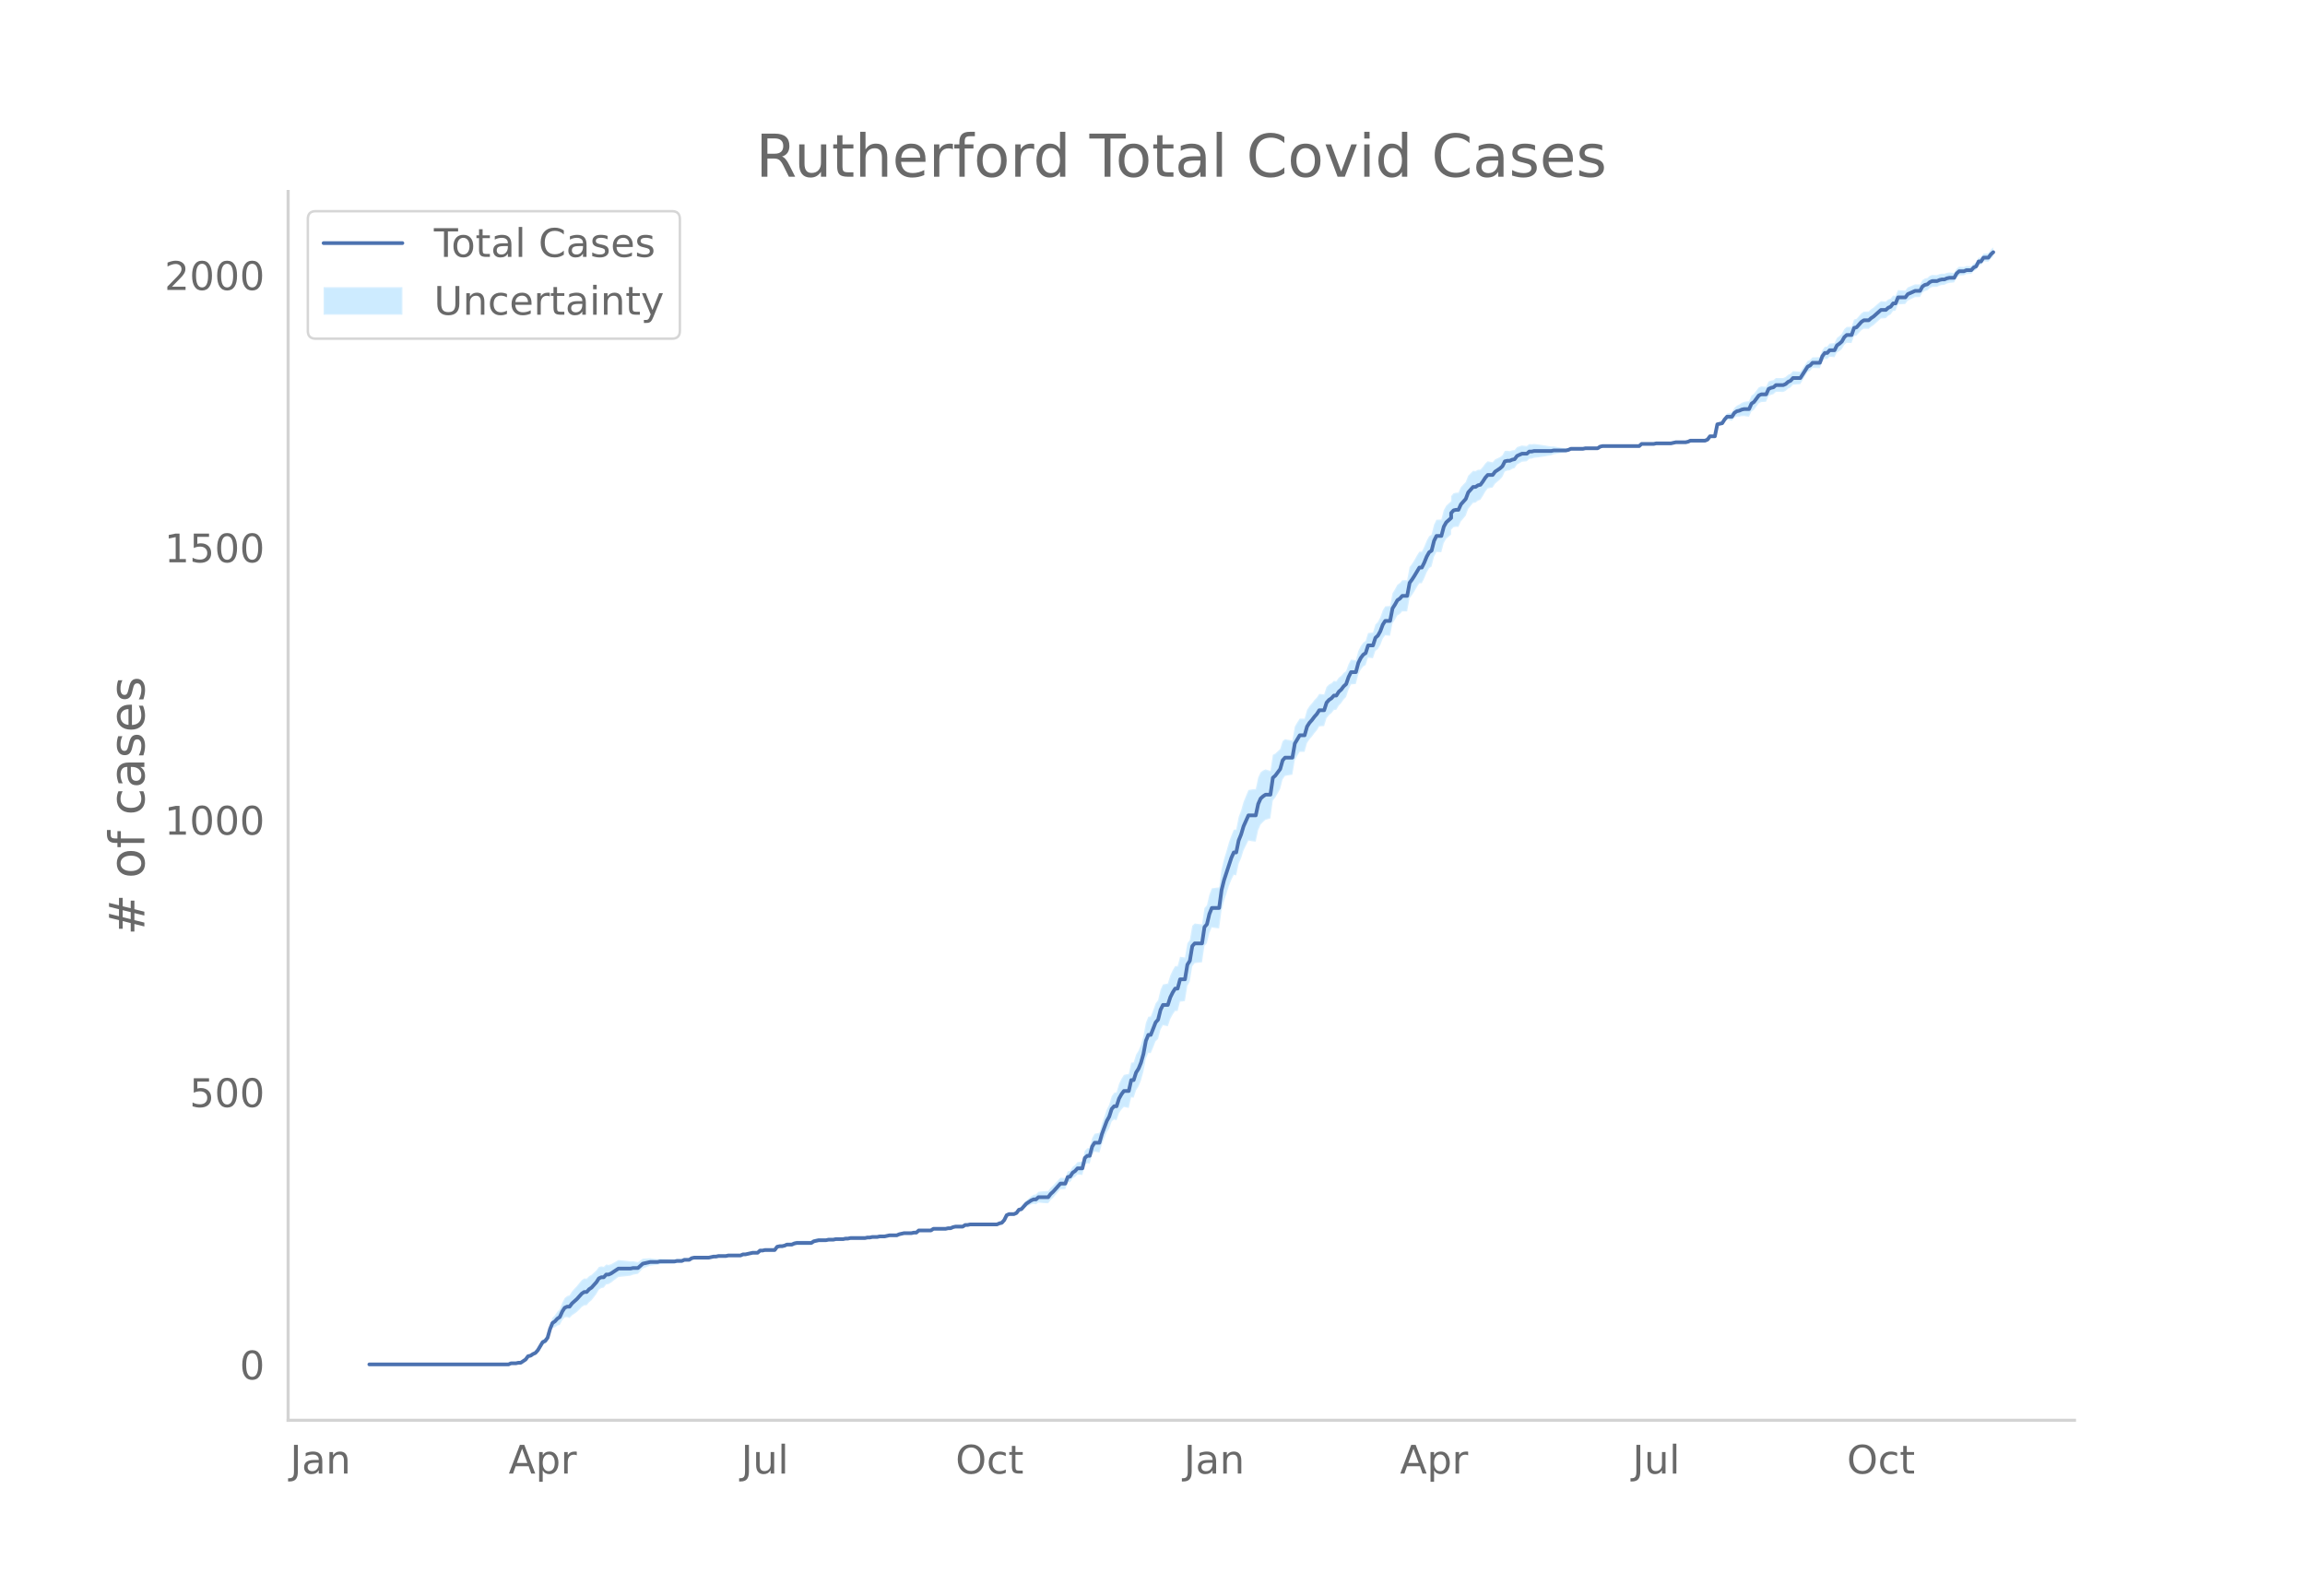 <svg height="864" viewBox="0 0 936 648" width="1248" xmlns="http://www.w3.org/2000/svg" xmlns:xlink="http://www.w3.org/1999/xlink"><defs><style>*{stroke-linecap:butt;stroke-linejoin:round}</style></defs><g id="figure_1"><path d="M0 648h936V0H0z" style="fill:#fff" id="patch_1"/><g id="axes_1"><path d="M117 576.72h725.4V77.76H117z" style="fill:none" id="patch_2"/><g id="PolyCollection_1"><defs><path d="M150.964-93.96H206.497l.992-.434.992.01.991.011.992-.206.992.018.991-.636.992-.622.992-1.26.991-.136.992-.562.992-.327.991-.97.992-1.604.992-1.35.991-.224.992-1.088.992-3.255.991-2.1.992-.303.992-.73.991-.29.992-1.84.992-1.178.991-.091.992.314.992-1.053.991-.658.992-.711.992-.987.991-1.044.992-.66.992-.055.991-1.204.992-.8.992-1.273.991-1.3.992-1.747.992-.639.991-.19.992-1.277.992-.16.991-.592.992-.788.991-.758.992-.746.992-.09.991-.096.992-.108.992-.116.991-.136.992-.38.992-.177.991-.184.992-1.069.992-1.064.991-.393.992-.385.992-.377.991-.143.992-.118.992-.096.991-.29.992-.05.992-.037.991-.034.992-.036.992-.035.991-.043.992-.266.992-.044.991-.046.992-.49.992-.054.991-.059.992-.72.992-.272.991-.042.992-.03.992-.016.991-.001.992.013.992.02.991-.2.992-.202.992.018.991-.209.992.008.992.002.991-.004.992-.231.992-.014.991-.017.992-.02.992-.021.991-.024.992-.463.992-.02.991-.235.992-.227.991-.221.992.007.992.013.991-.863.992.026.992-.19.991.033.992.034.992.033.991.03.992-1.288.992-.177.991.045.992-.177.992-.399.991.04.992.036.992-.411.991-.195.992.021.992.015.991.007h.992l.992-.01.991-.021.992-.69.992-.25.991-.253.992-.035.992-.034.991-.034.992-.257.992-.036.991-.038.992-.255.992-.03.991-.02.992-.014.992-.235.991-.016.992-.236.992-.014.991-.015.992-.017.992-.016.991-.018.992-.022.992-.245.991-.024.992-.243.992-.019.991-.013.992-.225.992-.002h.991l.992-.222.992-.218.991.007.992.008.991.009.992-.43.992-.205.991-.201.992.022.992.022.991.021.992-.2.992.019.991-.862.992.023.992.023.991.021.992.018.992.015.991-.649.992.014.992.01.991.008.992.002.992-.002.991-.228.992-.012.992-.456.991-.234.992-.013.992-.014.991-.014.992-.67.992-.005.991-.223h.992l.992.003.991.003.992.005.992.004.991.004.992-.003.992-.01.991-.018.992-.022.992-.027.991-.469.992-.25.992-1.128.991-1.984.992-.402.992.068.991.086.992-.34.992-1.202.991-.082.992-.95.992-.932.991-.474.992-.465.992-.247.991.18.992-.724.991.13.992.097.992.066.991.03.992-1.324.992-.905.991-1.143.992-1.152.992-1.151.991-.043.992-.036.992-2.662.991-.2.992-1.492.992-.59.991-1.014.992.106.992.111.991-4.057.992-.72.992.171.991-3.565.992-1.336.992.21.991.194.992-3.347.992-2.45.991-2.438.992-1.537.992-2.837.991-.825.992.283.992-2.814.991-1.492.992-1.063.992.223.991.167.992-4.279.992.114.991-3.023.992-1.51.992-2.429.991-3.544.992-5.29.992-2.37.991.098.992-2.32.992-2.515.991-.938.992-3.787.992-1.78.991.207.992.199.992-2.916.991-1.842.992-1.449.992.029.991-3.795.992-.101.991-.16.992-6.161.992-1.767.991-6.177.992-1.28.992-.129.991-.117.992-.097.992-6.675.991-1.088.992-4.11.992-2.279.991.157.992.133.992.1.991-7.196.992-3.867.992-2.962.991-3.17.992-2.497.992-2.038.991.176.992-4.688.992-2.256.991-3.138.992-2.015.992-2.017.991.182.992.158.992.073.991-4.627.992-2.28.992-1.04.991-.89.992-.282.992-.323.991-7.206.992-1.249.992-1.714.991-1.73.992-3.905.992-1.402.991-.203.992-.169.992-.155.991-5.857.992-1.833.992-1.576.991-.011.992.004.992-3.529.991-1.536.992-1.11.992-1.354.991-1.166.992-1.62.992-.077.991-.08.992-3.194.991-1.228.992-.805.992-1.253.991-.141.992-1.662.992-1.016.991-1.465.992-1.024.992-2.996.991-2.102.992-.107.992-.1.991-3.813.992-1.975.992-1.281.991-.602.992-3.006.992.112.991.128.992-2.96.992-.752.991-1.643.992-2.53.992-1.429.991.096.992.065.992-5.012.991-1.481.992-1.71.992-.614.991-1.07.992.02.992-.007.991-5.306.992-1.317.992-1.526.991-1.747.992-1.53.992.014.991-1.968.992-2.413.992-1.753.991-.656.992-3.952.992-1.952.991.042.992.04.992-3.721.991-1.722 1.984-1.714v-1.937l.991-1.059.992-.181.992.032.991-2.21.992-1.14.992-1.183.991-2.753.992-1.22.991-1.22.992-.106.992-.8.991-.386.992-1.513.992-1.746.991-1.308.992-.193.992-.194.991-1.522.992-.858.992-.847.991-1.073.992-2.176.992-.386.991-.133.992-.564.992-.34.991-1.442.992-.56.992-.56.991-.115.992-.103.992-.981.991-.094.992-.312.992-.108.991-.125.992-.143.992-.155.991-.164.992-.166.992-.168.991-.394.992-.181.992-.18.991-.169.992-.158.992-.143.991-.343.992-.54.992-.09.991-.081.992-.064.992-.046.991-.024.992-.233.992-.004h.991l.992.005.992.01.991.007.992-.654.992-.21.991.01.992.01.991.01.992.007.992.006.991.005.992.004h.992l.991-.004.992-.006.992-.01.991-.015.992-.016.992-.018.991-.022.992-.905.992-.017.991-.012.992-.008.992-.002.991.001.992-.214.992.012.991.017.992.02.992.021.991.02.992.013.992-.212.991-.217h.992l.992-.004.991-.007.992-.01.992-.233.991-.451.992-.007.992-.003h.991l.992.002.992.006.991.009.992-.427.992-1.301.991.035.992.04.992-4.767.991-.077.992-.05.992-1.348.991-.88.992.24.992.241.991-1.298.992-.41.992.026.991-.214.992-.025.992.155.991.105.992-2.149.991-.635.992-1.326.992-1.35.991-.483.992-.06.992-.08.991-2.287.992-.509.992-.27.991-.91.992-.013.992.004.991.02.992-.445.992-.903.991-.472.992-1.146.992-.06.991-.074.992-.088.992-1.646.991-1.643.992-1.627.992-.502.991-1.133.992.005.992.038.991.05.992-2.577.992-1.226.991.107.992-.992.992.116.991.11.992-1.891.992-.582.991-.82.992-1.713.992-.834.991.042.992.03.992-2.838.991-.19.992-1.074.992-1.075.991-.63.992.033.992.033.991-.857.992-.65.992-.893.991-.909.992-.925.992-.056.991-.07.992-.956.992-.529.991-1.426.992-.104.991-2.528.992-.08.992-.062.991-.057.992-1.371.992-.474.991-.471.992-.47.992-.021.991-.014.992-1.784.992-.676.991-.239.992-.91.992-.475.991-.038.992-.04.992-.484.991-.267.992-.054.992-.503.991-.295.992-.081.992-.088.991-1.851.992-.95.992-.06.991-.046.992-.491.992-.049.991-.045.992-1.135.992-.461.991-1.987.992.022.992-1.5.991.071.992.088.992-1.232.991-.783v-3.853l-.991.986-.992 1.422-.992.088-.991.07-.992 1.598-.992.022-.991 1.995-.992.423-.992 1.077-.991-.045-.992-.049-.992.394-.991-.046-.992-.06-.992.82-.991 1.688-.992-.088-.992-.082-.991.148-.992.381-.992-.053-.991.175-.992.4-.992-.039-.991-.038-.992.41-.992.859-.991.204-.992.65-.992 1.756-.991-.014-.992-.022-.992.416-.991.414-.992.41-.992 1.283-.991-.057-.992-.062-.992-.08-.991 2.339-.992-.105-.991 1.229-.992.356-.992.814-.991-.071-.992-.056-.992.844-.991.861-.992.878-.992.676-.991.912-.992.034-.992.033-.991.697-.992 1.136-.992 1.138-.991.253-.992 2.913-.992.03-.991.042-.992.935-.992 1.826-.991.95-.992.745-.992 2.09-.991.11-.992.116-.992 1.22-.991.108-.992 1.428-.992 2.732-.991.05-.992.038-.992.005-.991 1.078-.992.384-.992 1.469-.991 1.453-.992 1.452-.992-.088-.991-.075-.992-.06-.992 1.066-.991.413-.992.867-.992.44-.991.02-.992.003-.992-.012-.991.86-.992.17-.992.377-.991 2.136-.992-.08-.992-.06-.991.402-.992 1.305-.992 1.328-.991.692-.992 2.275-.991.105-.992.156-.992.417-.991.67-.992.468-.992.917-.991 1.8-.992.24-.992.24-.991 1.332-.992 1.748-.992.393-.991.366-.992 4.966-.992.04-.991.034-.992 1.354-.992.457-.991.009-.992.006-.992.003h-.991l-.992-.004-.992-.006-.991.433-.992.21-.992-.011-.991-.007-.992-.003h-.992l-.991.225-.992.23-.992.014-.991.02-.992.021-.992.02-.991.016-.992.012-.992.228-.991.002-.992-.002-.992-.008-.991-.013-.992-.017-.992.865-.991-.022-.992-.018-.992-.016-.991-.014-.992-.01-.992-.007-.991-.004h-.992l-.992.004-.991.005-.992.006-.991.008-.992.009-.992.01-.991.01-.992.232-.992.674-.991.007-.992.01-.992.004h-.991l-.992-.003-.992.209-.991-.024-.992-.045-.992-.065-.991-.08-.992-.091-.992.345-.991.099-.992-.143-.992-.158-.991-.169-.992-.18-.992-.18-.991.047-.992-.168-.992-.166-.991-.163-.992-.155-.992-.144-.991-.124-.992-.108-.992.13-.991-.094-.992.788-.992-.103-.991-.114-.992.324-.992.325-.991 1.213-.992.102-.992.32-.991-.133-.992.056-.992 1.807-.991.696-.992.48-.992.469-.991 1.133-.992-.194-.992-.194-.991.905-.992 1.35-.992 1.141-.991.056-.992.528-.992-.107-.991.993-.992.992-.991 2.556-.992 1.03-.992 1.07-.991 2.214-.992.032-.992.26-.991 1.154v2.045l-1.984 1.824-.991 1.818-.992 3.8-.992.04-.991.042-.992 2.029-.992 4.011-.991.671-.992 1.786-.992 2.453-.991 2.014-.992.013-.992 1.567-.991 1.792-.992 1.571-.992 1.338-.991 5.31-.992-.007-.992.021-.991 1.141-.992.713-.992 1.83-.991 1.616-.992 5.162-.992.066-.991.095-.992 1.668-.992 2.778-.991 1.896-.992 1.018-.992 3.234-.991.128-.992.112-.992 3.186-.991.726-.992 1.373-.992 2.007-.991 3.707-.992-.1-.992-.107-.991 1.88-.992 2.755-.992.746-.991 1.189-.992.753-.992 1.435-.991-.141-.992.959-.992.522-.991.983-.992 3-.991-.08-.992-.078-.992 1.477-.991 1.047-.992 1.3-.992 1.102-.991 1.56-.992 3.55-.992.004-.991-.011-.992 1.52-.992 1.707-.991 5.645-.992-.156-.992-.168-.991-.204-.992.81-.992 3.174-.991.924-.992.94-.992.521-.991 6.507-.992-.322-.992-.282-.991.437-.992.73-.992 2.143-.991 4.663-.992.073-.992.158-.991.182-.992 2.407-.992 2.409-.991 3.498-.992 2.61-.992 5.044-.991.176-.992 2.386-.992 2.812-.991 3.465-.992 3.232-.992 4.095-.991 7.404-.992.1-.992.132-.991.157-.992 2.587-.992 4.296-.991 1.124-.992 6.596-.992-.097-.991-.117-.992-.129-.992.932-.991 5.767-.992 1.33-.992 5.783-.991-.16-.992-.1-.991 3.725-.992.029-.992 1.648-.991 2.14-.992 3.277-.992.199-.991.208-.992 2.2-.992 4.176-.991 1.274-.992 2.794-.992 2.546-.991.099-.992 2.494-.992 5.328-.991 3.534-.992 2.439-.992 1.586-.991 3.17-.992.113-.992 4.57-.991.167-.992.223-.992 1.59-.991 2.048-.992 3.38-.992.282-.991 1.387-.992 3.357-.992 2.002-.991 2.871-.992 2.858-.992 3.73-.991.194-.992.211-.992 1.76-.991 3.956-.992.17-.992 1.05-.991 4.349-.992.11-.992.107-.991 1.198-.992.737-.992 1.604-.991.243-.992 2.647-.992-.037-.991-.042-.992 1.06-.992 1.06-.991 1.07-.992.864-.992 1.33-.991.03-.992.066-.992.098-.991.13-.992 1.045-.991.18-.992.637-.992.863-.991.852-.992 1.281-.992 1.262-.991.36-.992 1.453-.992.544-.991.087-.992.068-.992.482-.991 1.997-.992 1.084-.992.192-.991.417-.992-.028-.992-.022-.991-.017-.992-.01-.992-.004-.991.004-.992.004-.992.005-.991.004-.992.002h-.992l-.991.22-.992-.004-.992.656-.991-.014-.992-.014-.992-.013-.991.208-.992.43-.992-.013-.991.214-.992-.002-.992.003-.991.007-.992.01-.992.014-.991.679-.992.014-.992.018-.991.021-.992.023-.992.024-.991.907-.992.02-.992.241-.991.022-.992.022-.992.021-.991.242-.992.238-.992.454-.991.009-.992.008-.991.007-.992.224-.992.222-.991-.001-.992-.002-.992.217-.991-.013-.992-.018-.992.2-.991-.025-.992.197-.992-.022-.991-.018-.992-.016-.992-.017-.991-.015-.992-.014-.992.206-.991-.016-.992.207-.992-.012-.991-.022-.992-.03-.992.188-.991-.037-.992-.037-.992.185-.991-.033-.992-.035-.992-.034-.991.19-.992.191-.992.638-.991-.022-.992-.01h-.992l-.991.008-.992.014-.992.021-.991.248-.992.474-.992.035-.991.04-.992.486-.992.266-.991.044-.992.266-.992 1.366-.991.03-.992.033-.992.034-.991.034-.992.252-.992.026-.991.906-.992.013-.991.007-.992.222-.992.215-.991.207-.992-.02-.992.422-.991-.023-.992-.022-.992-.02-.991-.017-.992-.014-.992.212-.991-.004-.992.001-.992.008-.991.234-.992.018-.992.241-.991.242-.992.02-.992.013-.991-.001-.992-.016-.992-.03-.991-.042-.992.17-.992.607-.991-.058-.992-.054-.992.394-.991-.046-.992-.044-.992.177-.991-.043-.992-.036-.992-.035-.991-.035-.992-.036-.992-.05-.991.152-.992-.096-.992-.118-.991-.143-.992.065-.992.057-.991.05-.992.705-.992.7-.991-.183-.992-.176-.992.062-.991-.137-.992-.116-.992-.107-.991-.097-.992-.09-.992.581-.991.57-.992.539-.991.293-.992-.16-.992.934-.991-.19-.992.246-.992 1.35-.991.912-.992.939-.992.527-.991 1.008-.992-.055-.992.667-.991 1.168-.992 1.225-.992 1.059-.991 1.11-.992 1.602-.992.315-.991.793-.992 1.918-.992 2.584-.991 1.038-.992 1.481-.992 1.025-.991 2.766-.992 3.823-.992 1.566-.991.66-.992 1.748-.992 1.935-.991 1.242-.992.558-.992.765-.991.306-.992 1.395-.992.705-.991.691-.992.017-.992.237-.991.011-.992.01-.992.451H150.964z" id="me276461ee2" style="stroke:#fff;stroke-opacity:.2"/></defs><g clip-path="url(#p511a315e27)"><use style="fill:#089fff;fill-opacity:.2;stroke:#fff;stroke-opacity:.2" xlink:href="#me276461ee2" y="648"/></g></g><path clip-path="url(#p511a315e27)" d="M149.973 554.04h56.524l.992-.442h1.983l.992-.222h.992l1.983-1.327.992-1.327.991-.221.992-.664.992-.442.991-1.106 1.984-3.318.991-.442.992-1.327.992-3.54.991-2.433.992-.663.992-1.106.991-.664.992-2.212.992-1.548.991-.442h.992l.992-1.327 1.983-1.77 1.983-2.212.992-.664h.992l.991-1.105.992-.664 1.983-2.212.992-1.548.992-.443h.991l.992-1.106h.992l.991-.442 2.975-1.99h4.958l.992-.222h1.983l1.984-1.77 2.975-.663h2.975l.991-.221h5.95l.992-.221h1.983l.992-.443h1.983l.992-.663.992-.222h5.95l1.983-.442h.992l.991-.221h2.975l.992-.221h4.958l.992-.443h.992l2.974-.663h1.984l.991-.885h.992l.992-.221h3.966l.992-1.327.992-.222h.991l.992-.22.992-.443h1.983l.992-.443.991-.22h5.95l.992-.664 1.983-.443h2.975l.992-.22h1.983l.992-.222h2.975l.992-.221h.991l.992-.222h5.95l.992-.22h.991l.992-.222h1.983l.992-.221h1.983l1.984-.442h2.974l.992-.443 1.983-.442h2.975l.992-.221h.992l.991-.885h4.959l.991-.664h4.959l.991-.221h.992l.992-.442.991-.222h2.975l.992-.663h.992l.991-.221h10.909l.991-.443.992-.22.992-1.107.991-1.99.992-.443h1.983l.992-.442.992-1.327.991-.222 1.984-2.212 1.983-1.327.992-.442h.991l.992-.885h3.966l.992-1.327.992-.885 2.975-3.318h1.983l.992-2.654.991-.221.992-1.549.992-.663.991-1.106h1.984l.991-4.203.992-.884h.992l.991-3.76.992-1.55h1.983l.992-3.538 1.983-5.309.992-1.77.992-3.096.991-1.106h.992l.992-3.097.991-1.77.992-1.326h1.983l.992-4.424h.992l.991-3.097.992-1.548.992-2.433.991-3.54.992-5.308.992-2.433h.991l1.984-5.087.991-1.106.992-3.982.992-1.99h1.983l.992-3.097.991-1.991.992-1.548h.992l.991-3.76h1.983l.992-5.973.992-1.548.991-5.972.992-1.106h2.975l.992-6.636.991-1.106.992-4.203.992-2.433h2.975l.991-7.3.992-3.98 2.975-9.07.992-2.211h.991l.992-4.867.992-2.433.991-3.318 1.984-4.423h2.975l.991-4.645.992-2.212.992-.885.991-.664h1.984l.991-6.857.992-.884 1.983-2.655.992-3.539.992-1.106h2.975l.991-5.75 1.984-3.319h1.983l.992-3.539.991-1.548.992-1.106.992-1.327.991-1.106.992-1.548h1.983l.992-3.097.991-1.106.992-.664.992-1.106h.991l.992-1.548.992-.885.991-1.327.992-.885.992-2.875.991-1.99h1.984l.991-3.761.992-1.99.992-1.328.991-.664.992-3.096h1.983l.992-3.097.992-.885.991-1.77.992-2.654.992-1.548h1.983l.992-5.087.991-1.549.992-1.77.992-.663.991-1.106h1.984l.991-5.308.992-1.327.992-1.549 1.983-3.318h.992l.991-1.99.992-2.433.992-1.77.991-.664.992-3.981.992-1.99h1.983l.992-3.761.991-1.77 1.984-1.77v-1.99l.991-1.106.992-.221h.992l.991-2.212 1.984-2.212.991-2.654 1.983-2.212h.992l.992-.664.991-.22.992-1.328.992-1.548.991-1.106h1.984l.991-1.327 1.984-1.328.991-.884.992-1.991.992-.221h.991l.992-.443.992-.22.991-1.328 1.984-.885h1.983l.992-.885h.991l.992-.22h6.942l.991-.222h4.959l.991-.221.992-.442h4.958l.992-.222h4.958l.992-.663.992-.221h14.874l.992-.885h4.958l.992-.221h5.95l1.983-.443h3.967l.992-.221.991-.442h5.95l.992-.443.992-1.327h1.983l.992-4.866 1.983-.442.992-1.549.991-1.106h1.984l.991-1.548.992-.664.992-.22.991-.443.992-.221h1.983l.992-2.212.991-.664 1.984-2.654.991-.443h1.984l.991-2.212.992-.442.992-.221.991-.885h2.975l.992-.442.992-.885.991-.442.992-1.106h2.975l2.975-4.645.992-.443.991-1.106h2.975l.992-2.654.992-1.327h.991l.992-1.106h1.983l.992-1.99.992-.664.991-.885.992-1.77.992-.885h1.983l.992-2.875.991-.221 1.984-2.212.991-.664h1.984l.991-.885.992-.663 2.975-2.654h1.983l.992-.885.992-.443.991-1.327h.992l.991-2.433h2.975l.992-1.327 2.975-1.327h1.983l.992-1.77.992-.663.991-.221.992-.885.992-.443h1.983l.992-.442.991-.221h.992l.992-.443.991-.22h1.984l.991-1.77.992-.885h1.983l.992-.442h1.983l.992-1.106.992-.443.991-1.99h.992l.992-1.549h1.983l.992-1.327.991-.885h0" style="fill:none;stroke:#4c72b0;stroke-linecap:round;stroke-width:1.5" id="line2d_1"/><path d="M117 576.72V77.76" style="fill:none;stroke:#d3d3d3;stroke-linecap:square;stroke-linejoin:miter;stroke-width:1.25" id="patch_3"/><path d="M117 576.72h725.4" style="fill:none;stroke:#d3d3d3;stroke-linecap:square;stroke-linejoin:miter;stroke-width:1.25" id="patch_4"/><g id="matplotlib.axis_1"><g id="xtick_1"><g style="fill:#696969" transform="matrix(.16 0 0 -.16 117.807 598.378)" id="text_1"><defs><path d="M9.813 72.906h9.859V5.078q0-13.187-5-19.14-5-5.954-16.094-5.954h-3.75v8.297h3.078q6.531 0 9.219 3.672Q9.813-4.39 9.813 5.078z" id="DejaVuSans-74"/><path d="M34.281 27.484q-10.89 0-15.093-2.484-4.204-2.484-4.204-8.5 0-4.781 3.157-7.594 3.156-2.797 8.562-2.797 7.485 0 12 5.297 4.516 5.297 4.516 14.078v2zm17.922 3.72V0H43.22v8.297Q40.14 3.328 35.547.953q-4.594-2.375-11.234-2.375-8.391 0-13.36 4.719Q6 8.016 6 15.922q0 9.219 6.172 13.906 6.187 4.688 18.437 4.688h12.61v.89q0 6.203-4.078 9.594-4.078 3.39-11.453 3.39-4.688 0-9.141-1.124-4.438-1.125-8.531-3.375v8.312q4.921 1.906 9.562 2.844 4.64.953 9.031.953 11.875 0 17.735-6.156 5.86-6.14 5.86-18.64z" id="DejaVuSans-97"/><path d="M54.89 33.016V0h-8.984v32.719q0 7.765-3.031 11.61-3.031 3.858-9.078 3.858-7.281 0-11.484-4.64-4.204-4.625-4.204-12.64V0H9.08v54.688h9.03v-8.5q3.235 4.937 7.594 7.374Q30.078 56 35.797 56q9.422 0 14.25-5.828 4.844-5.828 4.844-17.156z" id="DejaVuSans-110"/></defs><use xlink:href="#DejaVuSans-74"/><use x="29.492" xlink:href="#DejaVuSans-97"/><use x="90.771" xlink:href="#DejaVuSans-110"/></g></g><g id="xtick_2"><g style="fill:#696969" transform="matrix(.16 0 0 -.16 206.54 598.378)" id="text_2"><defs><path d="M34.188 63.188 20.797 26.906h26.812zm-5.579 9.718h11.188L67.578 0h-10.25l-6.64 18.703h-32.86L11.188 0H.78z" id="DejaVuSans-65"/><path d="M18.11 8.203v-29H9.077v75.484h9.031v-8.296q2.844 4.875 7.157 7.234Q29.594 56 35.594 56q9.968 0 16.187-7.906 6.235-7.907 6.235-20.797T51.78 6.484q-6.218-7.906-16.187-7.906-6 0-10.328 2.375-4.313 2.375-7.157 7.25zm30.578 19.094q0 9.906-4.079 15.547-4.078 5.64-11.203 5.64-7.14 0-11.218-5.64-4.079-5.64-4.079-15.547 0-9.906 4.078-15.547 4.079-5.64 11.22-5.64 7.124 0 11.202 5.64t4.078 15.547z" id="DejaVuSans-112"/><path d="M41.11 46.297q-1.516.875-3.297 1.281Q36.03 48 33.89 48q-7.625 0-11.703-4.953-4.079-4.953-4.079-14.234V0H9.08v54.688h9.03v-8.5q2.844 4.984 7.375 7.39Q30.031 56 36.531 56q.922 0 2.047-.125 1.125-.11 2.484-.36z" id="DejaVuSans-114"/></defs><use xlink:href="#DejaVuSans-65"/><use x="68.408" xlink:href="#DejaVuSans-112"/><use x="131.885" xlink:href="#DejaVuSans-114"/></g></g><g id="xtick_3"><g style="fill:#696969" transform="matrix(.16 0 0 -.16 300.97 598.378)" id="text_3"><defs><path d="M8.5 21.578v33.11h8.984V21.922q0-7.766 3.016-11.656 3.031-3.875 9.094-3.875 7.265 0 11.484 4.64 4.234 4.64 4.234 12.656v31h8.985V0h-8.984v8.406Q42.047 3.422 37.718 1q-4.313-2.422-10.032-2.422-9.421 0-14.312 5.86Q8.5 10.296 8.5 21.578zM31.11 56z" id="DejaVuSans-117"/><path d="M9.422 75.984h8.984V0H9.422z" id="DejaVuSans-108"/></defs><use xlink:href="#DejaVuSans-74"/><use x="29.492" xlink:href="#DejaVuSans-117"/><use x="92.871" xlink:href="#DejaVuSans-108"/></g></g><g id="xtick_4"><g style="fill:#696969" transform="matrix(.16 0 0 -.16 388.022 598.378)" id="text_4"><defs><path d="M39.406 66.219q-10.75 0-17.078-8.016-6.312-8-6.312-21.828 0-13.766 6.312-21.781 6.328-8 17.078-8 10.735 0 17.016 8 6.281 8.015 6.281 21.781 0 13.828-6.281 21.828-6.281 8.016-17.016 8.016zm0 8q15.328 0 24.5-10.281 9.188-10.282 9.188-27.563 0-17.234-9.188-27.516-9.172-10.28-24.5-10.28-15.375 0-24.593 10.25-9.204 10.265-9.204 27.546t9.204 27.563q9.218 10.28 24.593 10.28z" id="DejaVuSans-79"/><path d="M48.781 52.594v-8.407q-3.812 2.11-7.64 3.157-3.828 1.047-7.735 1.047-8.75 0-13.593-5.547-4.829-5.532-4.829-15.547 0-10.016 4.829-15.563 4.843-5.53 13.593-5.53 3.907 0 7.735 1.046 3.828 1.047 7.64 3.156V2.094Q45.016.344 40.984-.531q-4.015-.89-8.562-.89-12.36 0-19.64 7.765-7.266 7.765-7.266 20.953 0 13.375 7.343 21.031Q20.22 56 33.016 56q4.14 0 8.093-.86 3.953-.843 7.672-2.546z" id="DejaVuSans-99"/><path d="M18.313 70.219V54.688h18.5v-6.985h-18.5V18.016q0-6.688 1.828-8.594 1.828-1.906 7.453-1.906h9.218V0h-9.218q-10.407 0-14.36 3.875-3.953 3.89-3.953 14.14v29.688H2.687v6.984h6.594V70.22z" id="DejaVuSans-116"/></defs><use xlink:href="#DejaVuSans-79"/><use x="78.711" xlink:href="#DejaVuSans-99"/><use x="133.691" xlink:href="#DejaVuSans-116"/></g></g><g id="xtick_5"><g style="fill:#696969" transform="matrix(.16 0 0 -.16 480.755 598.378)" id="text_5"><use xlink:href="#DejaVuSans-74"/><use x="29.492" xlink:href="#DejaVuSans-97"/><use x="90.771" xlink:href="#DejaVuSans-110"/></g></g><g id="xtick_6"><g style="fill:#696969" transform="matrix(.16 0 0 -.16 568.497 598.378)" id="text_6"><use xlink:href="#DejaVuSans-65"/><use x="68.408" xlink:href="#DejaVuSans-112"/><use x="131.885" xlink:href="#DejaVuSans-114"/></g></g><g id="xtick_7"><g style="fill:#696969" transform="matrix(.16 0 0 -.16 662.926 598.378)" id="text_7"><use xlink:href="#DejaVuSans-74"/><use x="29.492" xlink:href="#DejaVuSans-117"/><use x="92.871" xlink:href="#DejaVuSans-108"/></g></g><g id="xtick_8"><g style="fill:#696969" transform="matrix(.16 0 0 -.16 749.978 598.378)" id="text_8"><use xlink:href="#DejaVuSans-79"/><use x="78.711" xlink:href="#DejaVuSans-99"/><use x="133.691" xlink:href="#DejaVuSans-116"/></g></g></g><g id="matplotlib.axis_2"><g id="ytick_1"><g style="fill:#696969" transform="matrix(.16 0 0 -.16 97.32 560.119)" id="text_9"><defs><path d="M31.781 66.406q-7.61 0-11.453-7.5Q16.5 51.422 16.5 36.375q0-14.984 3.828-22.484 3.844-7.5 11.453-7.5 7.672 0 11.5 7.5 3.844 7.5 3.844 22.484 0 15.047-3.844 22.531-3.828 7.5-11.5 7.5zm0 7.813q12.266 0 18.735-9.703 6.468-9.688 6.468-28.141 0-18.406-6.468-28.11-6.47-9.687-18.735-9.687-12.25 0-18.718 9.688-6.47 9.703-6.47 28.109 0 18.453 6.47 28.14Q19.53 74.22 31.78 74.22z" id="DejaVuSans-48"/></defs><use xlink:href="#DejaVuSans-48"/></g></g><g id="ytick_2"><g style="fill:#696969" transform="matrix(.16 0 0 -.16 76.96 449.523)" id="text_10"><defs><path d="M10.797 72.906h38.719v-8.312H19.828v-17.86q2.14.735 4.281 1.094 2.157.36 4.313.36 12.203 0 19.328-6.688 7.14-6.688 7.14-18.11 0-11.765-7.328-18.296-7.328-6.516-20.656-6.516-4.593 0-9.36.781-4.75.782-9.827 2.344v9.922q4.39-2.39 9.078-3.563 4.687-1.171 9.906-1.171 8.453 0 13.375 4.437 4.938 4.438 4.938 12.063 0 7.609-4.938 12.047-4.922 4.453-13.375 4.453-3.953 0-7.89-.875-3.922-.875-8.016-2.735z" id="DejaVuSans-53"/></defs><use xlink:href="#DejaVuSans-53"/><use x="63.623" xlink:href="#DejaVuSans-48"/><use x="127.246" xlink:href="#DejaVuSans-48"/></g></g><g id="ytick_3"><g style="fill:#696969" transform="matrix(.16 0 0 -.16 66.78 338.927)" id="text_11"><defs><path d="M12.406 8.297h16.11v55.625l-17.532-3.516v8.985l17.438 3.515h9.86V8.296H54.39V0H12.406z" id="DejaVuSans-49"/></defs><use xlink:href="#DejaVuSans-49"/><use x="63.623" xlink:href="#DejaVuSans-48"/><use x="127.246" xlink:href="#DejaVuSans-48"/><use x="190.869" xlink:href="#DejaVuSans-48"/></g></g><g id="ytick_4"><g style="fill:#696969" transform="matrix(.16 0 0 -.16 66.78 228.331)" id="text_12"><use xlink:href="#DejaVuSans-49"/><use x="63.623" xlink:href="#DejaVuSans-53"/><use x="127.246" xlink:href="#DejaVuSans-48"/><use x="190.869" xlink:href="#DejaVuSans-48"/></g></g><g id="ytick_5"><g style="fill:#696969" transform="matrix(.16 0 0 -.16 66.78 117.735)" id="text_13"><defs><path d="M19.188 8.297h34.421V0H7.33v8.297q5.609 5.812 15.296 15.594 9.703 9.797 12.188 12.64 4.734 5.313 6.609 9 1.89 3.688 1.89 7.25 0 5.813-4.078 9.469-4.078 3.672-10.625 3.672-4.64 0-9.797-1.61-5.14-1.609-11-4.89v9.969Q13.767 71.78 18.938 73q5.188 1.219 9.485 1.219 11.328 0 18.062-5.672 6.735-5.656 6.735-15.125 0-4.5-1.688-8.531-1.672-4.016-6.125-9.485-1.218-1.422-7.765-8.187-6.532-6.766-18.453-18.922z" id="DejaVuSans-50"/></defs><use xlink:href="#DejaVuSans-50"/><use x="63.623" xlink:href="#DejaVuSans-48"/><use x="127.246" xlink:href="#DejaVuSans-48"/><use x="190.869" xlink:href="#DejaVuSans-48"/></g></g><g style="fill:#696969" transform="matrix(0 -.2 -.2 0 58.62 379.813)" id="text_14"><defs><path d="M51.125 44H36.922l-4.11-16.313h14.313zm-7.328 27.781-5.078-20.265h14.265L58.11 71.78h7.813L60.89 51.516h15.234V44h-17.14l-4-16.313h15.53V20.22H53.079L48 0h-7.813l5.032 20.219H30.906L25.875 0h-7.86l5.079 20.219H7.719v7.468h17.187L29 44H13.281v7.516h17.625l4.985 20.265z" id="DejaVuSans-35"/><path d="M30.61 48.39q-7.22 0-11.422-5.64-4.204-5.64-4.204-15.453 0-9.813 4.172-15.453 4.188-5.64 11.453-5.64 7.188 0 11.375 5.655 4.203 5.672 4.203 15.438 0 9.719-4.203 15.406-4.187 5.688-11.375 5.688zm0 7.61q11.718 0 18.406-7.625 6.703-7.61 6.703-21.078 0-13.422-6.703-21.078-6.688-7.64-18.407-7.64-11.765 0-18.437 7.64-6.656 7.656-6.656 21.078 0 13.469 6.656 21.078Q18.844 56 30.609 56z" id="DejaVuSans-111"/><path d="M37.11 75.984V68.5h-8.594q-4.828 0-6.72-1.953-1.874-1.953-1.874-7.031v-4.828h14.797v-6.985H19.922V0H10.89v47.703H2.297v6.984h8.594V58.5q0 9.125 4.25 13.297 4.25 4.187 13.468 4.187z" id="DejaVuSans-102"/><path d="M44.281 53.078v-8.5q-3.797 1.953-7.906 2.922-4.094.984-8.5.984-6.688 0-10.031-2.047-3.344-2.046-3.344-6.156 0-3.125 2.39-4.906 2.391-1.781 9.626-3.39l3.078-.688q9.562-2.047 13.593-5.781 4.032-3.735 4.032-10.422 0-7.625-6.032-12.078-6.03-4.438-16.578-4.438-4.39 0-9.156.86Q10.688.296 5.422 2v9.281q4.984-2.594 9.812-3.89 4.829-1.282 9.579-1.282 6.343 0 9.75 2.172 3.421 2.172 3.421 6.125 0 3.656-2.468 5.61-2.453 1.953-10.813 3.765l-3.125.735q-8.344 1.75-12.062 5.39-3.704 3.64-3.704 9.985 0 7.718 5.47 11.906Q16.75 56 26.811 56q4.97 0 9.36-.734 4.406-.72 8.11-2.188z" id="DejaVuSans-115"/><path d="M56.203 29.594v-4.39H14.891q.593-9.282 5.593-14.142 5-4.859 13.938-4.859 5.172 0 10.031 1.266 4.86 1.265 9.656 3.812v-8.5Q49.266.734 44.187-.344 39.11-1.422 33.892-1.422q-13.094 0-20.735 7.61-7.64 7.625-7.64 20.625 0 13.421 7.25 21.296Q20.016 56 32.328 56q11.031 0 17.453-7.11 6.422-7.093 6.422-19.296zm-8.984 2.64q-.094 7.36-4.125 11.75-4.032 4.407-10.672 4.407-7.516 0-12.031-4.25-4.516-4.25-5.203-11.97z" id="DejaVuSans-101"/></defs><use xlink:href="#DejaVuSans-35"/><use x="83.789" xlink:href="#DejaVuSans-32"/><use x="115.576" xlink:href="#DejaVuSans-111"/><use x="176.758" xlink:href="#DejaVuSans-102"/><use x="211.963" xlink:href="#DejaVuSans-32"/><use x="243.75" xlink:href="#DejaVuSans-99"/><use x="298.73" xlink:href="#DejaVuSans-97"/><use x="360.01" xlink:href="#DejaVuSans-115"/><use x="412.109" xlink:href="#DejaVuSans-101"/><use x="473.633" xlink:href="#DejaVuSans-115"/></g></g><g style="fill:#696969" transform="matrix(.24 0 0 -.24 306.902 71.76)" id="text_15"><defs><path d="M44.39 34.188q3.172-1.079 6.172-4.594 3-3.516 6.032-9.672L66.609 0H56l-9.313 18.703q-3.624 7.328-7.015 9.719-3.39 2.39-9.25 2.39h-10.75V0h-9.86v72.906h22.266q12.5 0 18.656-5.234 6.157-5.219 6.157-15.766 0-6.89-3.203-11.437-3.204-4.532-9.297-6.282zM19.673 64.797V38.922h12.406q7.125 0 10.766 3.297 3.64 3.297 3.64 9.687 0 6.39-3.64 9.64-3.64 3.25-10.766 3.25z" id="DejaVuSans-82"/><path d="M54.89 33.016V0h-8.984v32.719q0 7.765-3.031 11.61-3.031 3.858-9.078 3.858-7.281 0-11.484-4.64-4.204-4.625-4.204-12.64V0H9.08v75.984h9.03V46.188q3.235 4.937 7.594 7.374Q30.078 56 35.797 56q9.422 0 14.25-5.828 4.844-5.828 4.844-17.156z" id="DejaVuSans-104"/><path d="M45.406 46.39v29.594h8.985V0h-8.985v8.203Q42.578 3.328 38.25.953q-4.313-2.375-10.375-2.375-9.906 0-16.14 7.906-6.22 7.922-6.22 20.813 0 12.89 6.22 20.797Q17.968 56 27.874 56q6.063 0 10.375-2.375 4.328-2.36 7.156-7.234zm-30.61-19.093q0-9.906 4.079-15.547 4.078-5.64 11.203-5.64 7.125 0 11.219 5.64 4.11 5.64 4.11 15.547 0 9.906-4.11 15.547-4.094 5.64-11.219 5.64-7.125 0-11.203-5.64-4.078-5.64-4.078-15.547z" id="DejaVuSans-100"/><path d="M-.297 72.906h61.672v-8.312H35.5V0h-9.906v64.594H-.296z" id="DejaVuSans-84"/><path d="M64.406 67.281v-10.39q-4.984 4.64-10.625 6.922-5.64 2.296-11.984 2.296-12.5 0-19.14-7.64-6.641-7.64-6.641-22.094 0-14.406 6.64-22.047 6.64-7.64 19.14-7.64 6.345 0 11.985 2.296 5.64 2.297 10.625 6.938V5.609Q59.234 2.094 53.437.33q-5.78-1.75-12.218-1.75-16.563 0-26.094 10.124-9.516 10.14-9.516 27.672 0 17.578 9.516 27.703 9.531 10.14 26.094 10.14 6.531 0 12.312-1.734 5.797-1.734 10.875-5.203z" id="DejaVuSans-67"/><path d="M2.984 54.688H12.5L29.594 8.797l17.093 45.89h9.516L35.687 0H23.485z" id="DejaVuSans-118"/><path d="M9.422 54.688h8.984V0H9.422zm0 21.296h8.984v-11.39H9.422z" id="DejaVuSans-105"/></defs><use xlink:href="#DejaVuSans-82"/><use x="64.982" xlink:href="#DejaVuSans-117"/><use x="128.361" xlink:href="#DejaVuSans-116"/><use x="167.57" xlink:href="#DejaVuSans-104"/><use x="230.949" xlink:href="#DejaVuSans-101"/><use x="292.473" xlink:href="#DejaVuSans-114"/><use x="333.586" xlink:href="#DejaVuSans-102"/><use x="368.791" xlink:href="#DejaVuSans-111"/><use x="429.973" xlink:href="#DejaVuSans-114"/><use x="469.336" xlink:href="#DejaVuSans-100"/><use x="532.813" xlink:href="#DejaVuSans-32"/><use x="564.6" xlink:href="#DejaVuSans-84"/><use x="608.684" xlink:href="#DejaVuSans-111"/><use x="669.865" xlink:href="#DejaVuSans-116"/><use x="709.074" xlink:href="#DejaVuSans-97"/><use x="770.354" xlink:href="#DejaVuSans-108"/><use x="798.137" xlink:href="#DejaVuSans-32"/><use x="829.924" xlink:href="#DejaVuSans-67"/><use x="899.748" xlink:href="#DejaVuSans-111"/><use x="960.93" xlink:href="#DejaVuSans-118"/><use x="1020.109" xlink:href="#DejaVuSans-105"/><use x="1047.893" xlink:href="#DejaVuSans-100"/><use x="1111.369" xlink:href="#DejaVuSans-32"/><use x="1143.156" xlink:href="#DejaVuSans-67"/><use x="1212.98" xlink:href="#DejaVuSans-97"/><use x="1274.26" xlink:href="#DejaVuSans-115"/><use x="1326.359" xlink:href="#DejaVuSans-101"/><use x="1387.883" xlink:href="#DejaVuSans-115"/></g><g id="legend_1"><path d="M128.2 137.53h144.675q3.2 0 3.2-3.2V88.96q0-3.2-3.2-3.2H128.2q-3.2 0-3.2 3.2v45.37q0 3.2 3.2 3.2z" style="fill:none;opacity:.8;stroke:#ccc;stroke-linejoin:miter" id="patch_5"/><path d="M131.4 98.718h32" style="fill:none;stroke:#4c72b0;stroke-linecap:round;stroke-width:1.5" id="line2d_2"/><g style="fill:#696969" transform="matrix(.16 0 0 -.16 176.2 104.317)" id="text_16"><use xlink:href="#DejaVuSans-84"/><use x="44.084" xlink:href="#DejaVuSans-111"/><use x="105.266" xlink:href="#DejaVuSans-116"/><use x="144.475" xlink:href="#DejaVuSans-97"/><use x="205.754" xlink:href="#DejaVuSans-108"/><use x="233.537" xlink:href="#DejaVuSans-32"/><use x="265.324" xlink:href="#DejaVuSans-67"/><use x="335.148" xlink:href="#DejaVuSans-97"/><use x="396.428" xlink:href="#DejaVuSans-115"/><use x="448.527" xlink:href="#DejaVuSans-101"/><use x="510.051" xlink:href="#DejaVuSans-115"/></g><path d="M131.4 127.802h32v-11.2h-32z" style="fill:#089fff;opacity:.2;stroke:#fff;stroke-linejoin:miter" id="patch_6"/><g style="fill:#696969" transform="matrix(.16 0 0 -.16 176.2 127.802)" id="text_17"><defs><path d="M8.688 72.906h9.921V28.61q0-11.718 4.235-16.875 4.25-5.14 13.781-5.14 9.469 0 13.719 5.14 4.25 5.157 4.25 16.875v44.297H64.5V27.391q0-14.25-7.063-21.532-7.046-7.28-20.812-7.28-13.828 0-20.89 7.28-7.047 7.282-7.047 21.532z" id="DejaVuSans-85"/><path d="M32.172-5.078q-3.797-9.766-7.422-12.735-3.61-2.984-9.656-2.984H7.906v7.516h5.282q3.703 0 5.75 1.765Q21-9.766 23.483-3.219l1.61 4.094-22.11 53.813H12.5l17.094-42.766 17.093 42.766h9.516z" id="DejaVuSans-121"/></defs><use xlink:href="#DejaVuSans-85"/><use x="73.193" xlink:href="#DejaVuSans-110"/><use x="136.572" xlink:href="#DejaVuSans-99"/><use x="191.553" xlink:href="#DejaVuSans-101"/><use x="253.076" xlink:href="#DejaVuSans-114"/><use x="294.189" xlink:href="#DejaVuSans-116"/><use x="333.398" xlink:href="#DejaVuSans-97"/><use x="394.678" xlink:href="#DejaVuSans-105"/><use x="422.461" xlink:href="#DejaVuSans-110"/><use x="485.84" xlink:href="#DejaVuSans-116"/><use x="525.049" xlink:href="#DejaVuSans-121"/></g></g></g></g><defs><clipPath id="p511a315e27"><path d="M117 77.76h725.4v498.96H117z"/></clipPath></defs></svg>